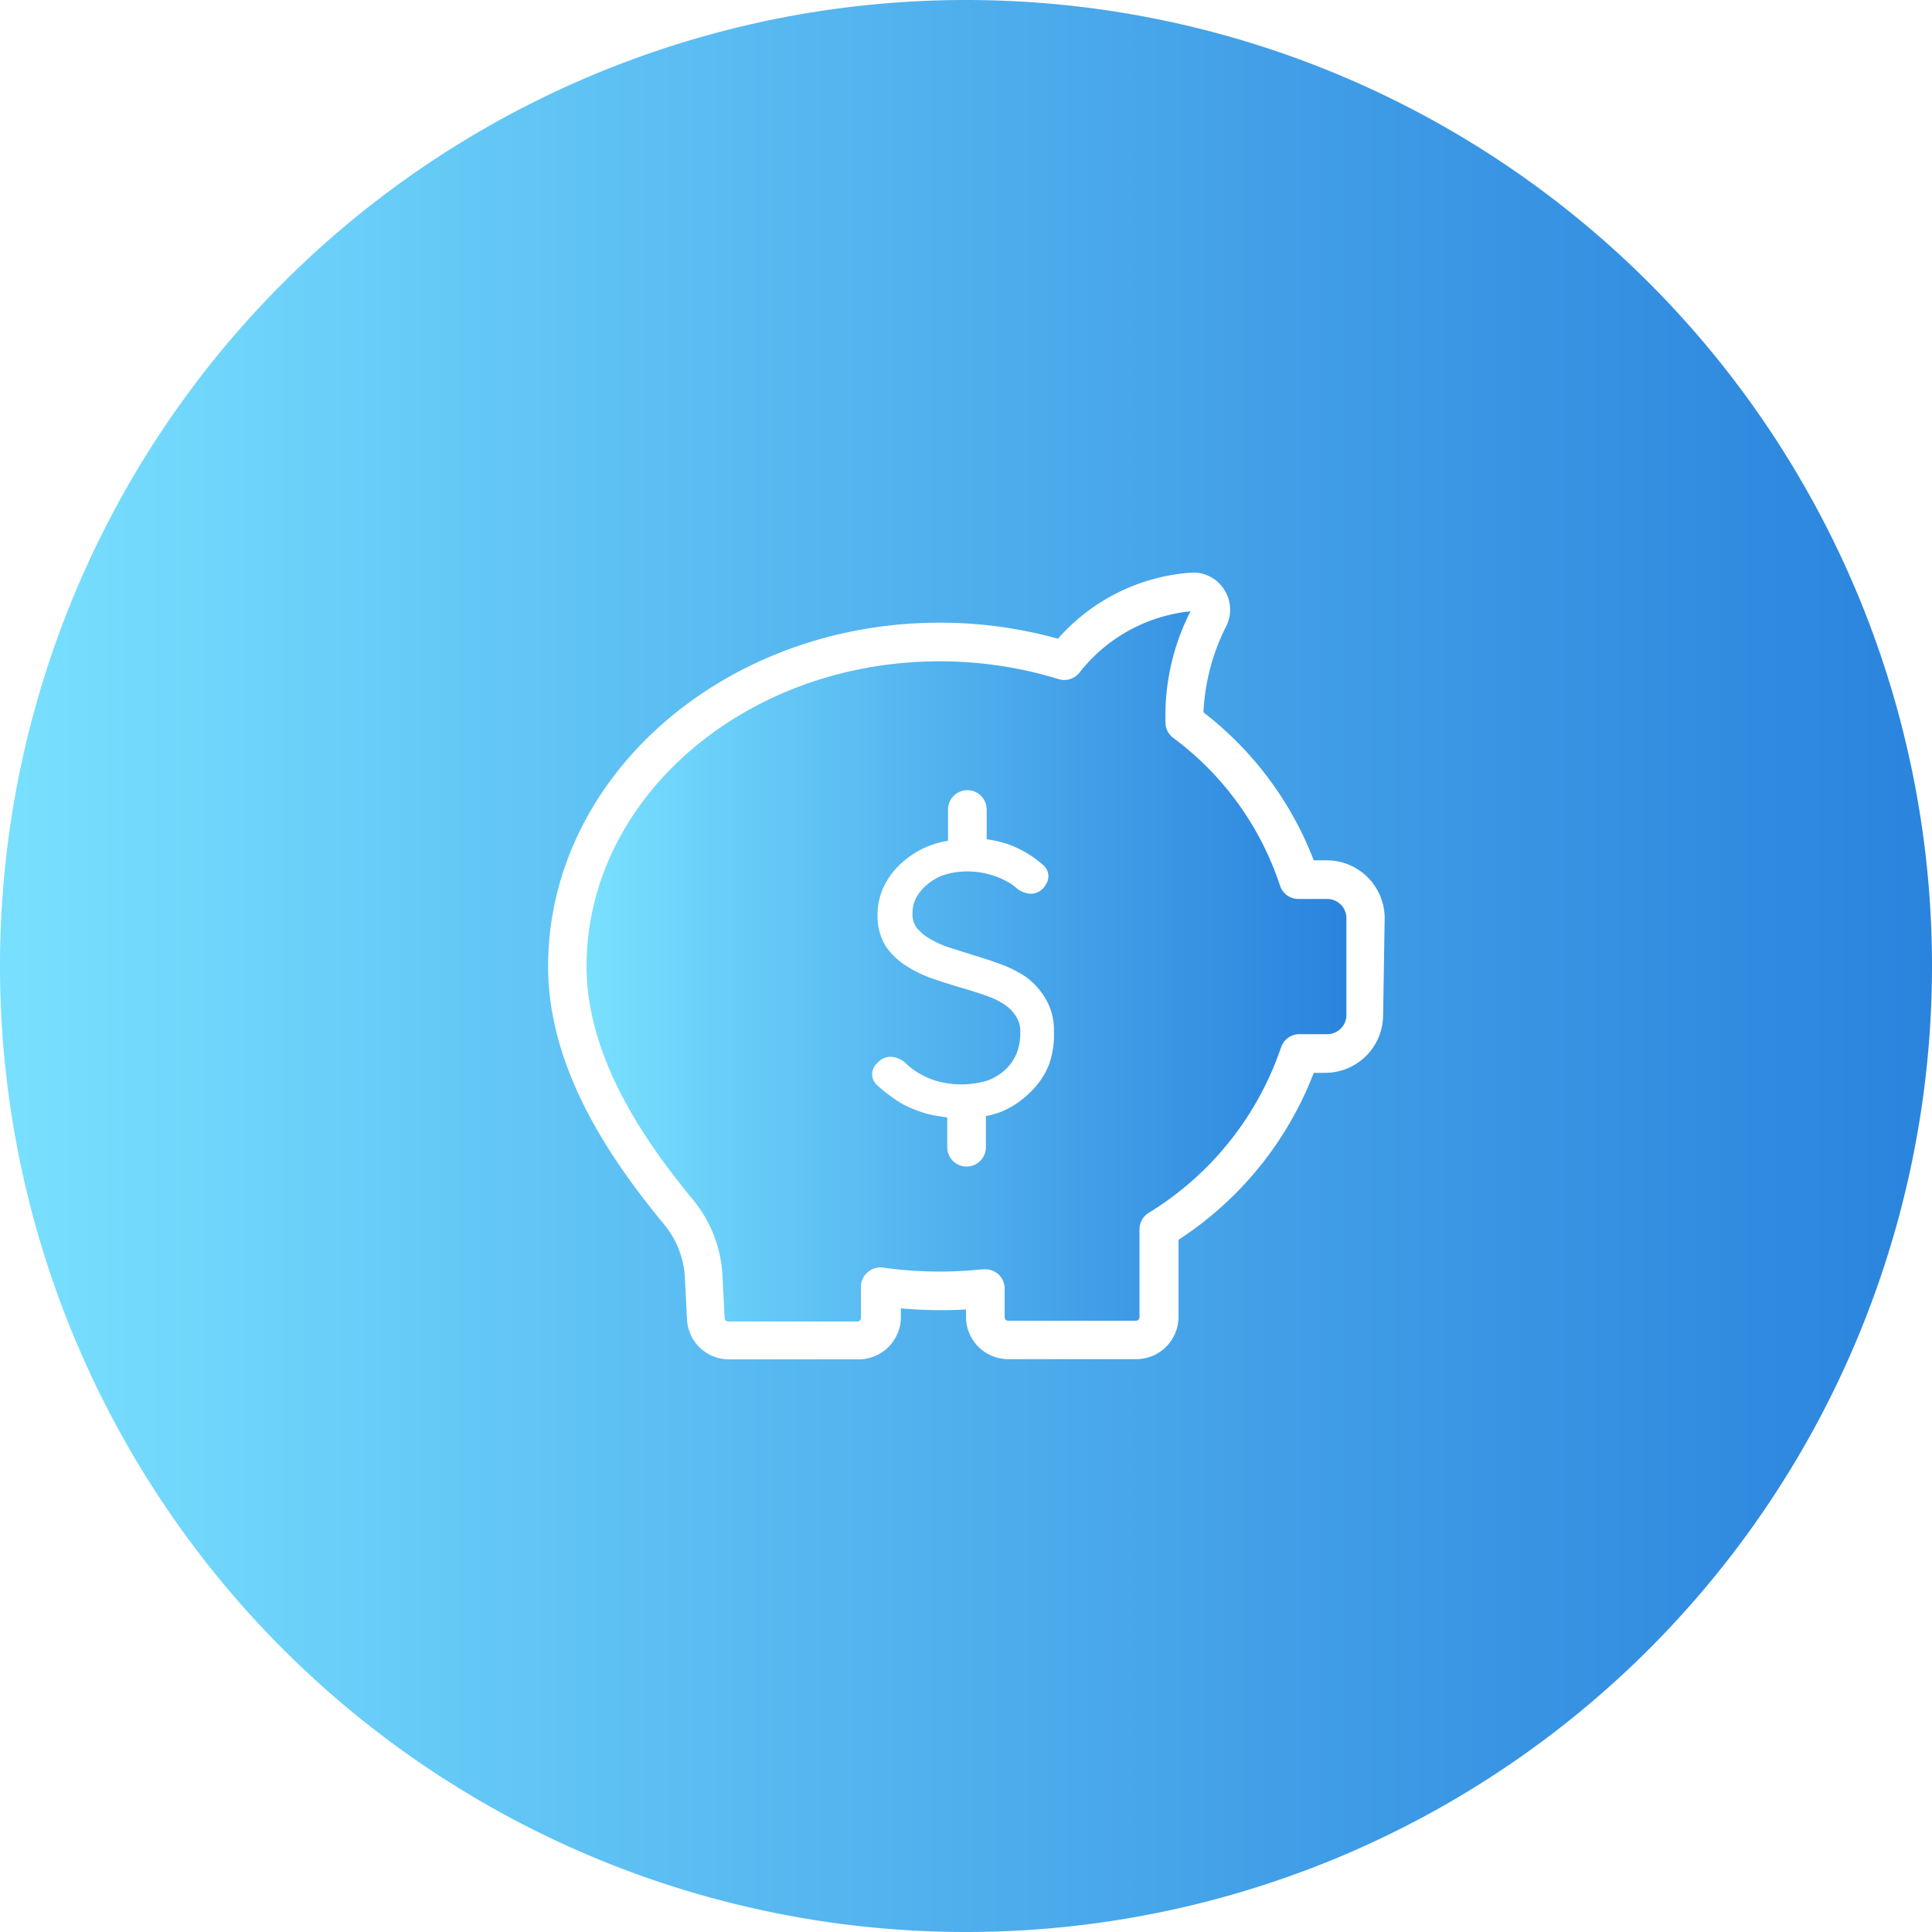 <svg xmlns="http://www.w3.org/2000/svg" xmlns:xlink="http://www.w3.org/1999/xlink" viewBox="0 0 100 100"><defs><style>.cls-1{fill:url(#Degradado_sin_nombre_49);}.cls-2{fill:url(#Degradado_sin_nombre_49-2);}</style><linearGradient id="Degradado_sin_nombre_49" x1="30.41" y1="50" x2="69.59" y2="50" gradientUnits="userSpaceOnUse"><stop offset="0.01" stop-color="#78dfff"/><stop offset="0.05" stop-color="#74dbfd"/><stop offset="0.69" stop-color="#3f9ce6"/><stop offset="1" stop-color="#2a84dd"/></linearGradient><linearGradient id="Degradado_sin_nombre_49-2" x1="0" y1="50" x2="100" y2="50" xlink:href="#Degradado_sin_nombre_49"/></defs><title>icon_economic--over</title><g id="Capa_2" data-name="Capa 2"><g id="Confiar"><path class="cls-1" d="M68.64,46.53H67.25a1,1,0,0,1-1-.7,15.6,15.6,0,0,0-5.54-7.65,1,1,0,0,1-.38-.66,11.93,11.93,0,0,1,1.29-5.88,8.38,8.38,0,0,0-5.76,3.19,1,1,0,0,1-1.07.32,20.89,20.89,0,0,0-6.16-.92c-10.07,0-18.27,7.09-18.27,15.79,0,4.82,3.15,9.21,5.51,12.08a6.72,6.72,0,0,1,1.53,4l.11,2.13a.17.17,0,0,0,.18.17h6.69a.18.18,0,0,0,.18-.18V66.6a1,1,0,0,1,.35-.75,1,1,0,0,1,.79-.24,20.93,20.93,0,0,0,5.13.09H51a1,1,0,0,1,.67.25,1,1,0,0,1,.33.75v1.48a.18.18,0,0,0,.18.18H58.8a.18.18,0,0,0,.18-.18V63.63a1,1,0,0,1,.47-.85,16.1,16.1,0,0,0,6.85-8.55,1,1,0,0,1,1-.7h1.39a1,1,0,0,0,1-.94V47.47A1,1,0,0,0,68.64,46.53ZM54.29,55.12a4.09,4.09,0,0,1-1,1.45,4.66,4.66,0,0,1-1.53,1,5.59,5.59,0,0,1-.73.2v1.61a1,1,0,0,1-2,0V57.84l-.65-.1a5.62,5.62,0,0,1-1.14-.35,4.8,4.8,0,0,1-1-.55,8.73,8.73,0,0,1-.85-.68.8.8,0,0,1-.25-.54.78.78,0,0,1,.22-.55l.08-.08.15-.13a.88.88,0,0,1,.53-.16,1.24,1.24,0,0,1,.85.42,4,4,0,0,0,1.44.81,4.69,4.69,0,0,0,2.7,0,2.77,2.77,0,0,0,.94-.58,2.37,2.37,0,0,0,.57-.83,2.85,2.85,0,0,0,.19-1.06,1.41,1.41,0,0,0-.19-.8A2,2,0,0,0,52,52a4.38,4.38,0,0,0-1-.48c-.43-.15-.88-.29-1.33-.42s-.94-.29-1.4-.45A6,6,0,0,1,46.92,50,3.6,3.6,0,0,1,45.86,49a3,3,0,0,1-.44-1.65,3.41,3.41,0,0,1,.36-1.53,3.91,3.91,0,0,1,1-1.25,4.56,4.56,0,0,1,2.29-1.05V41.9a1,1,0,1,1,2,0v1.54a6.13,6.13,0,0,1,1.12.26A5.68,5.68,0,0,1,54,44.78a.75.75,0,0,1,.13,1h0a.87.87,0,0,1-.79.48,1.24,1.24,0,0,1-.8-.36,2.66,2.66,0,0,0-.45-.29,3.75,3.75,0,0,0-.81-.33,4.19,4.19,0,0,0-2.4,0,2.78,2.78,0,0,0-.91.52,2.3,2.3,0,0,0-.56.69,1.74,1.74,0,0,0-.18.77,1.24,1.24,0,0,0,.18.71,2.25,2.25,0,0,0,.62.56A5.16,5.16,0,0,0,49,49l1.35.43c.47.14.94.29,1.4.46a6.17,6.17,0,0,1,1.36.68,3.7,3.7,0,0,1,1,1.11,3.11,3.11,0,0,1,.44,1.68A4.56,4.56,0,0,1,54.29,55.12Z"/><path class="cls-2" d="M50,0h0A50,50,0,0,0,0,50H0a50,50,0,0,0,50,50h0a50,50,0,0,0,50-50h0A50,50,0,0,0,50,0ZM71.59,52.59a3,3,0,0,1-3,2.94H68a18,18,0,0,1-7,8.64v4a2.19,2.19,0,0,1-2.18,2.18H52.16A2.19,2.19,0,0,1,50,68.18v-.4a23.68,23.68,0,0,1-3.37-.06v.46a2.19,2.19,0,0,1-2.18,2.18H37.74a2.17,2.17,0,0,1-2.18-2.07l-.11-2.13a4.7,4.7,0,0,0-1.08-2.79c-2.56-3.11-6-7.88-6-13.35,0-9.81,9.1-17.79,20.27-17.79a22.76,22.76,0,0,1,6.12.83,10.13,10.13,0,0,1,6.89-3.42,1.88,1.88,0,0,1,1.68.83,1.91,1.91,0,0,1,.16,1.9,11,11,0,0,0-1.2,4.5A17.69,17.69,0,0,1,68,44.53h.67a3,3,0,0,1,3,2.94Z"/></g></g></svg>